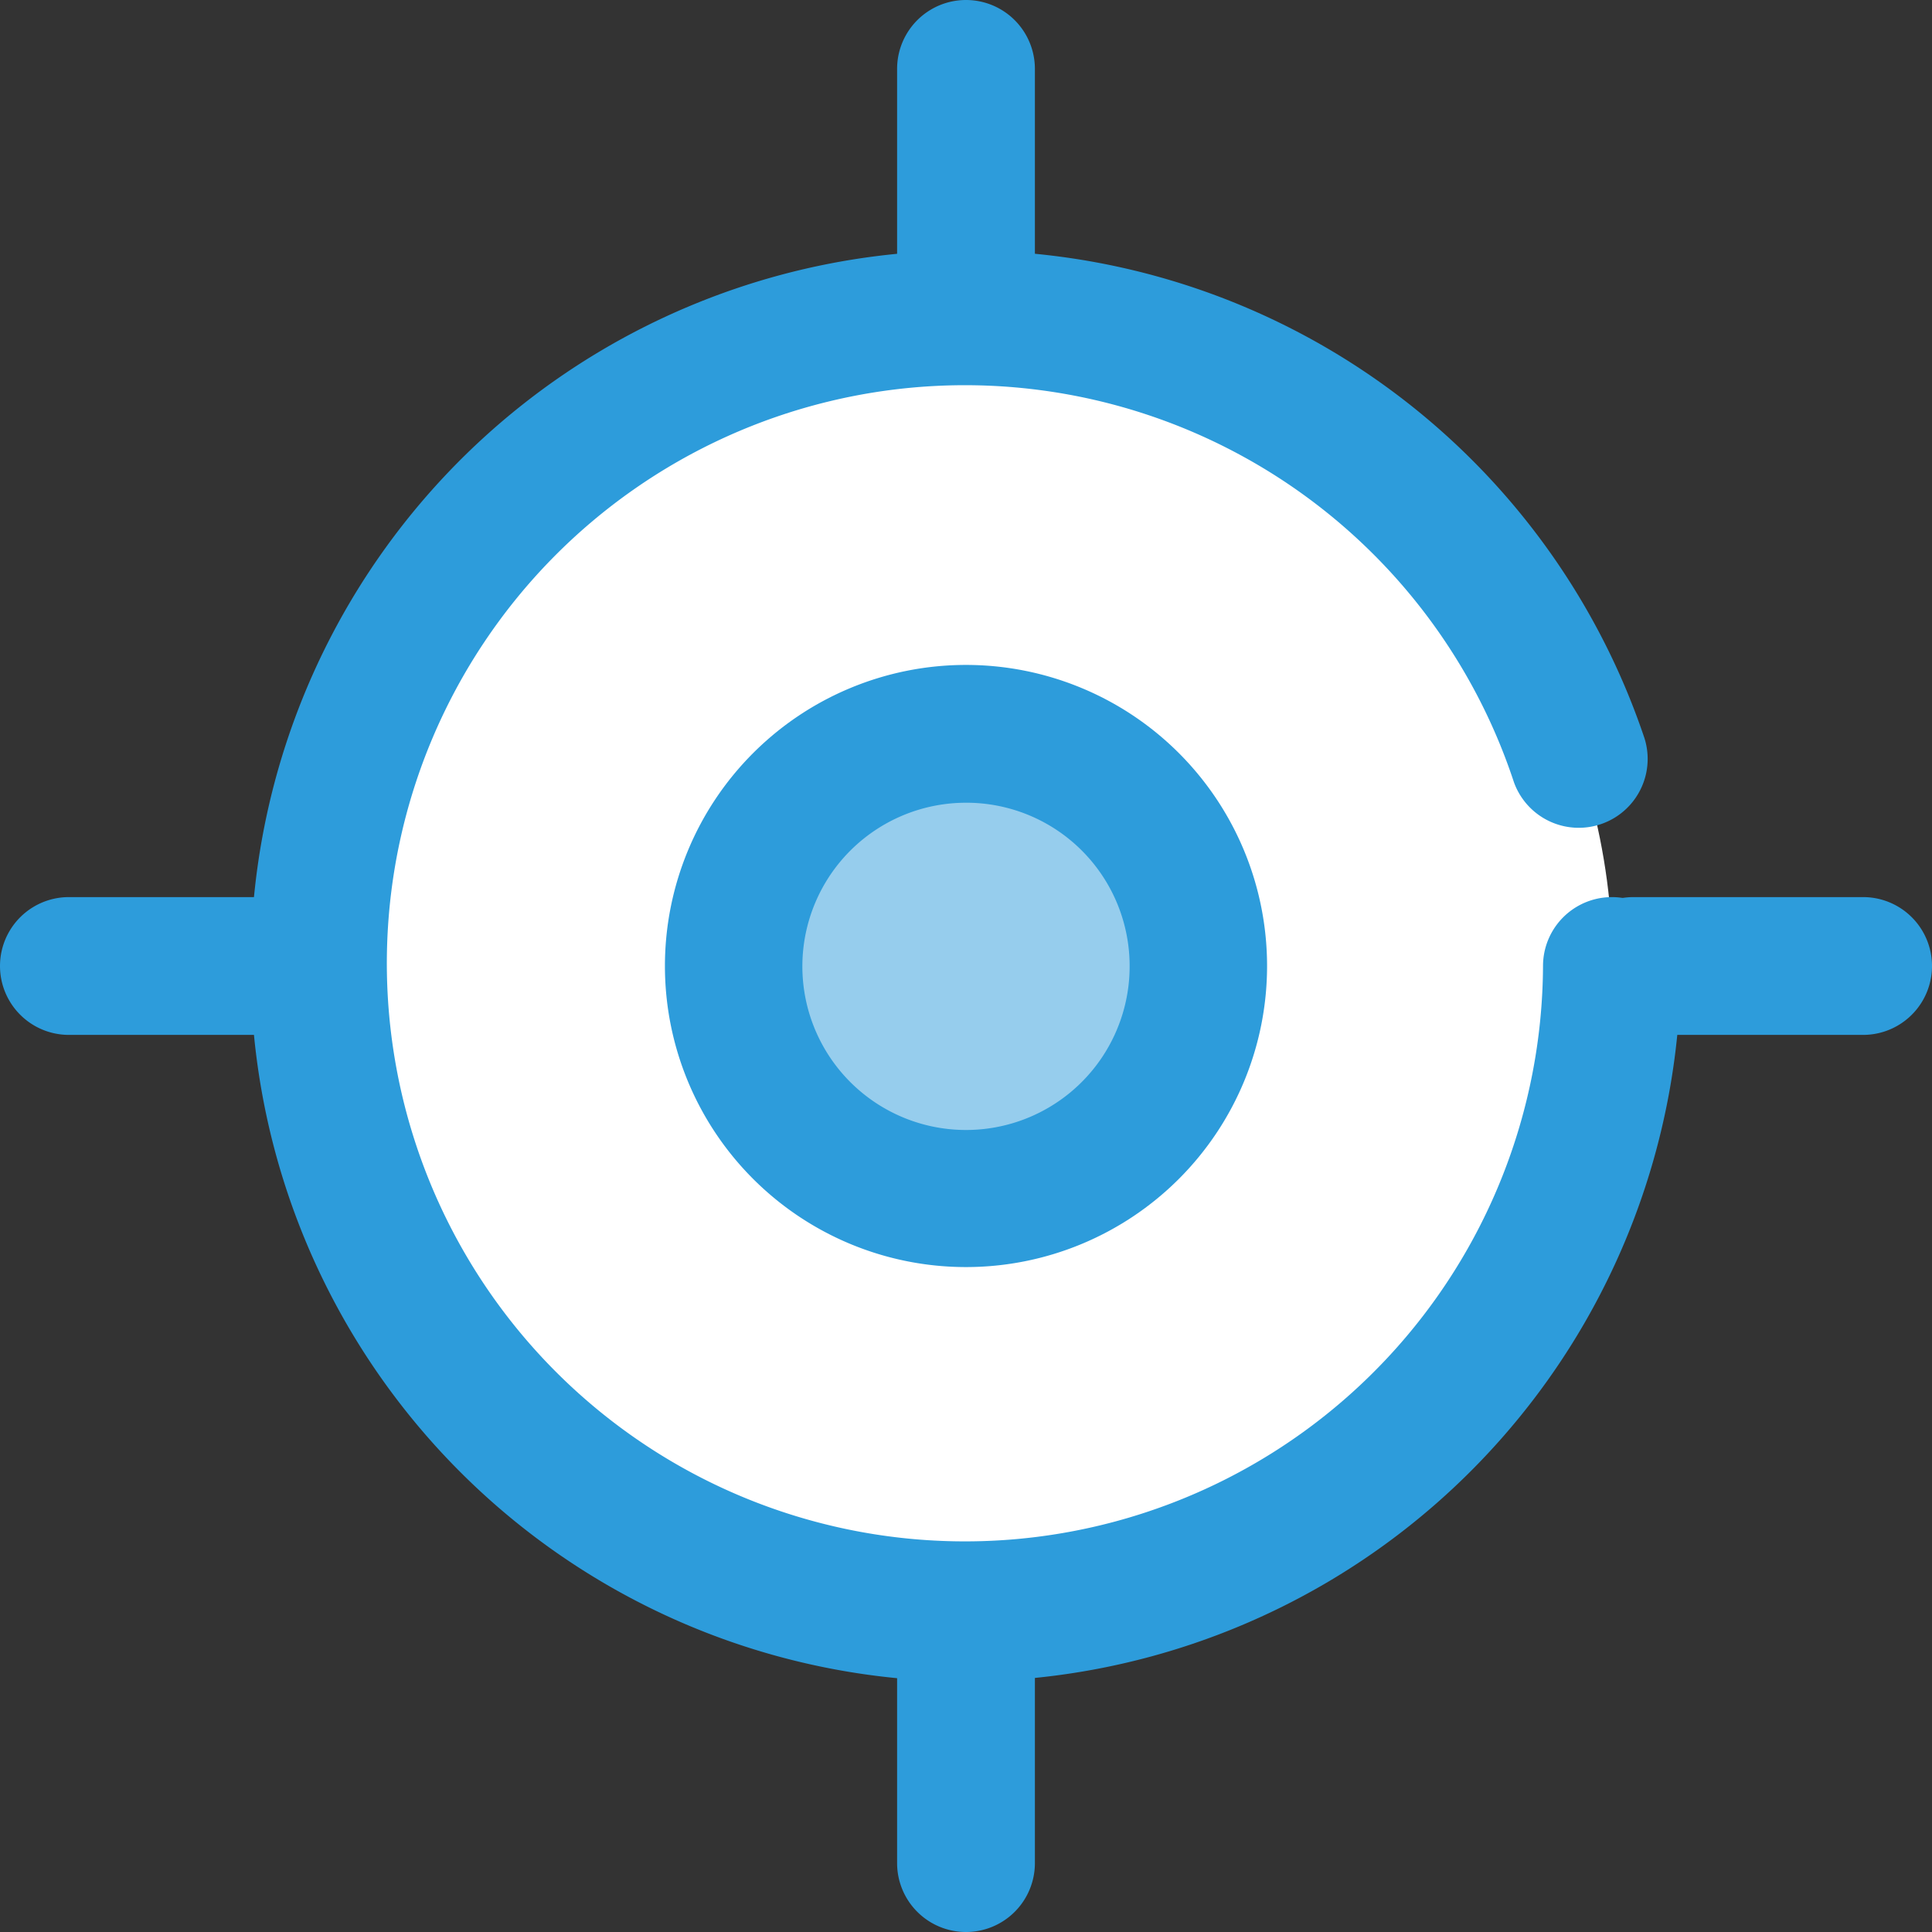 <svg xmlns="http://www.w3.org/2000/svg" viewBox="0 0 53.84 53.84"><rect x="0" y="0" width="53.84" height="53.84" fill="#333333" stroke="none"/><defs><style>.cls-1{fill:#fff;}.cls-2{fill:#2d9cdb;}.cls-3{opacity:0.5;}</style></defs><g id="Layer_2" data-name="Layer 2"><g id="Layer_1-2" data-name="Layer 1"><circle class="cls-1" cx="26.92" cy="26.92" r="18.02"/><path class="cls-2" d="M26.92,46.86A19.94,19.94,0,1,1,45.83,20.58a1.92,1.92,0,0,1-3.64,1.22A16.11,16.11,0,1,0,43,26.92a1.92,1.92,0,1,1,3.84,0A20,20,0,0,1,26.92,46.86Z"/><g class="cls-3"><circle class="cls-2" cx="26.92" cy="26.92" r="6.47"/></g><path class="cls-2" d="M26.92,35.31a8.39,8.39,0,1,1,8.39-8.39A8.39,8.39,0,0,1,26.92,35.31Zm0-12.94a4.56,4.56,0,1,0,4.56,4.55A4.55,4.55,0,0,0,26.92,22.37Z"/><path class="cls-2" d="M51.92,28.84h-6.4a1.92,1.92,0,0,1,0-3.84h6.4a1.92,1.92,0,1,1,0,3.84Z"/><path class="cls-2" d="M8.32,28.84H1.92a1.92,1.92,0,0,1,0-3.84h6.4a1.92,1.92,0,0,1,0,3.84Z"/><path class="cls-2" d="M26.92,10.24A1.92,1.92,0,0,1,25,8.32V1.92a1.92,1.92,0,1,1,3.84,0v6.4A1.92,1.92,0,0,1,26.92,10.24Z"/><path class="cls-2" d="M26.92,53.84A1.92,1.92,0,0,1,25,51.92v-6.4a1.92,1.92,0,1,1,3.84,0v6.4A1.92,1.92,0,0,1,26.92,53.84Z"/></g></g></svg>
